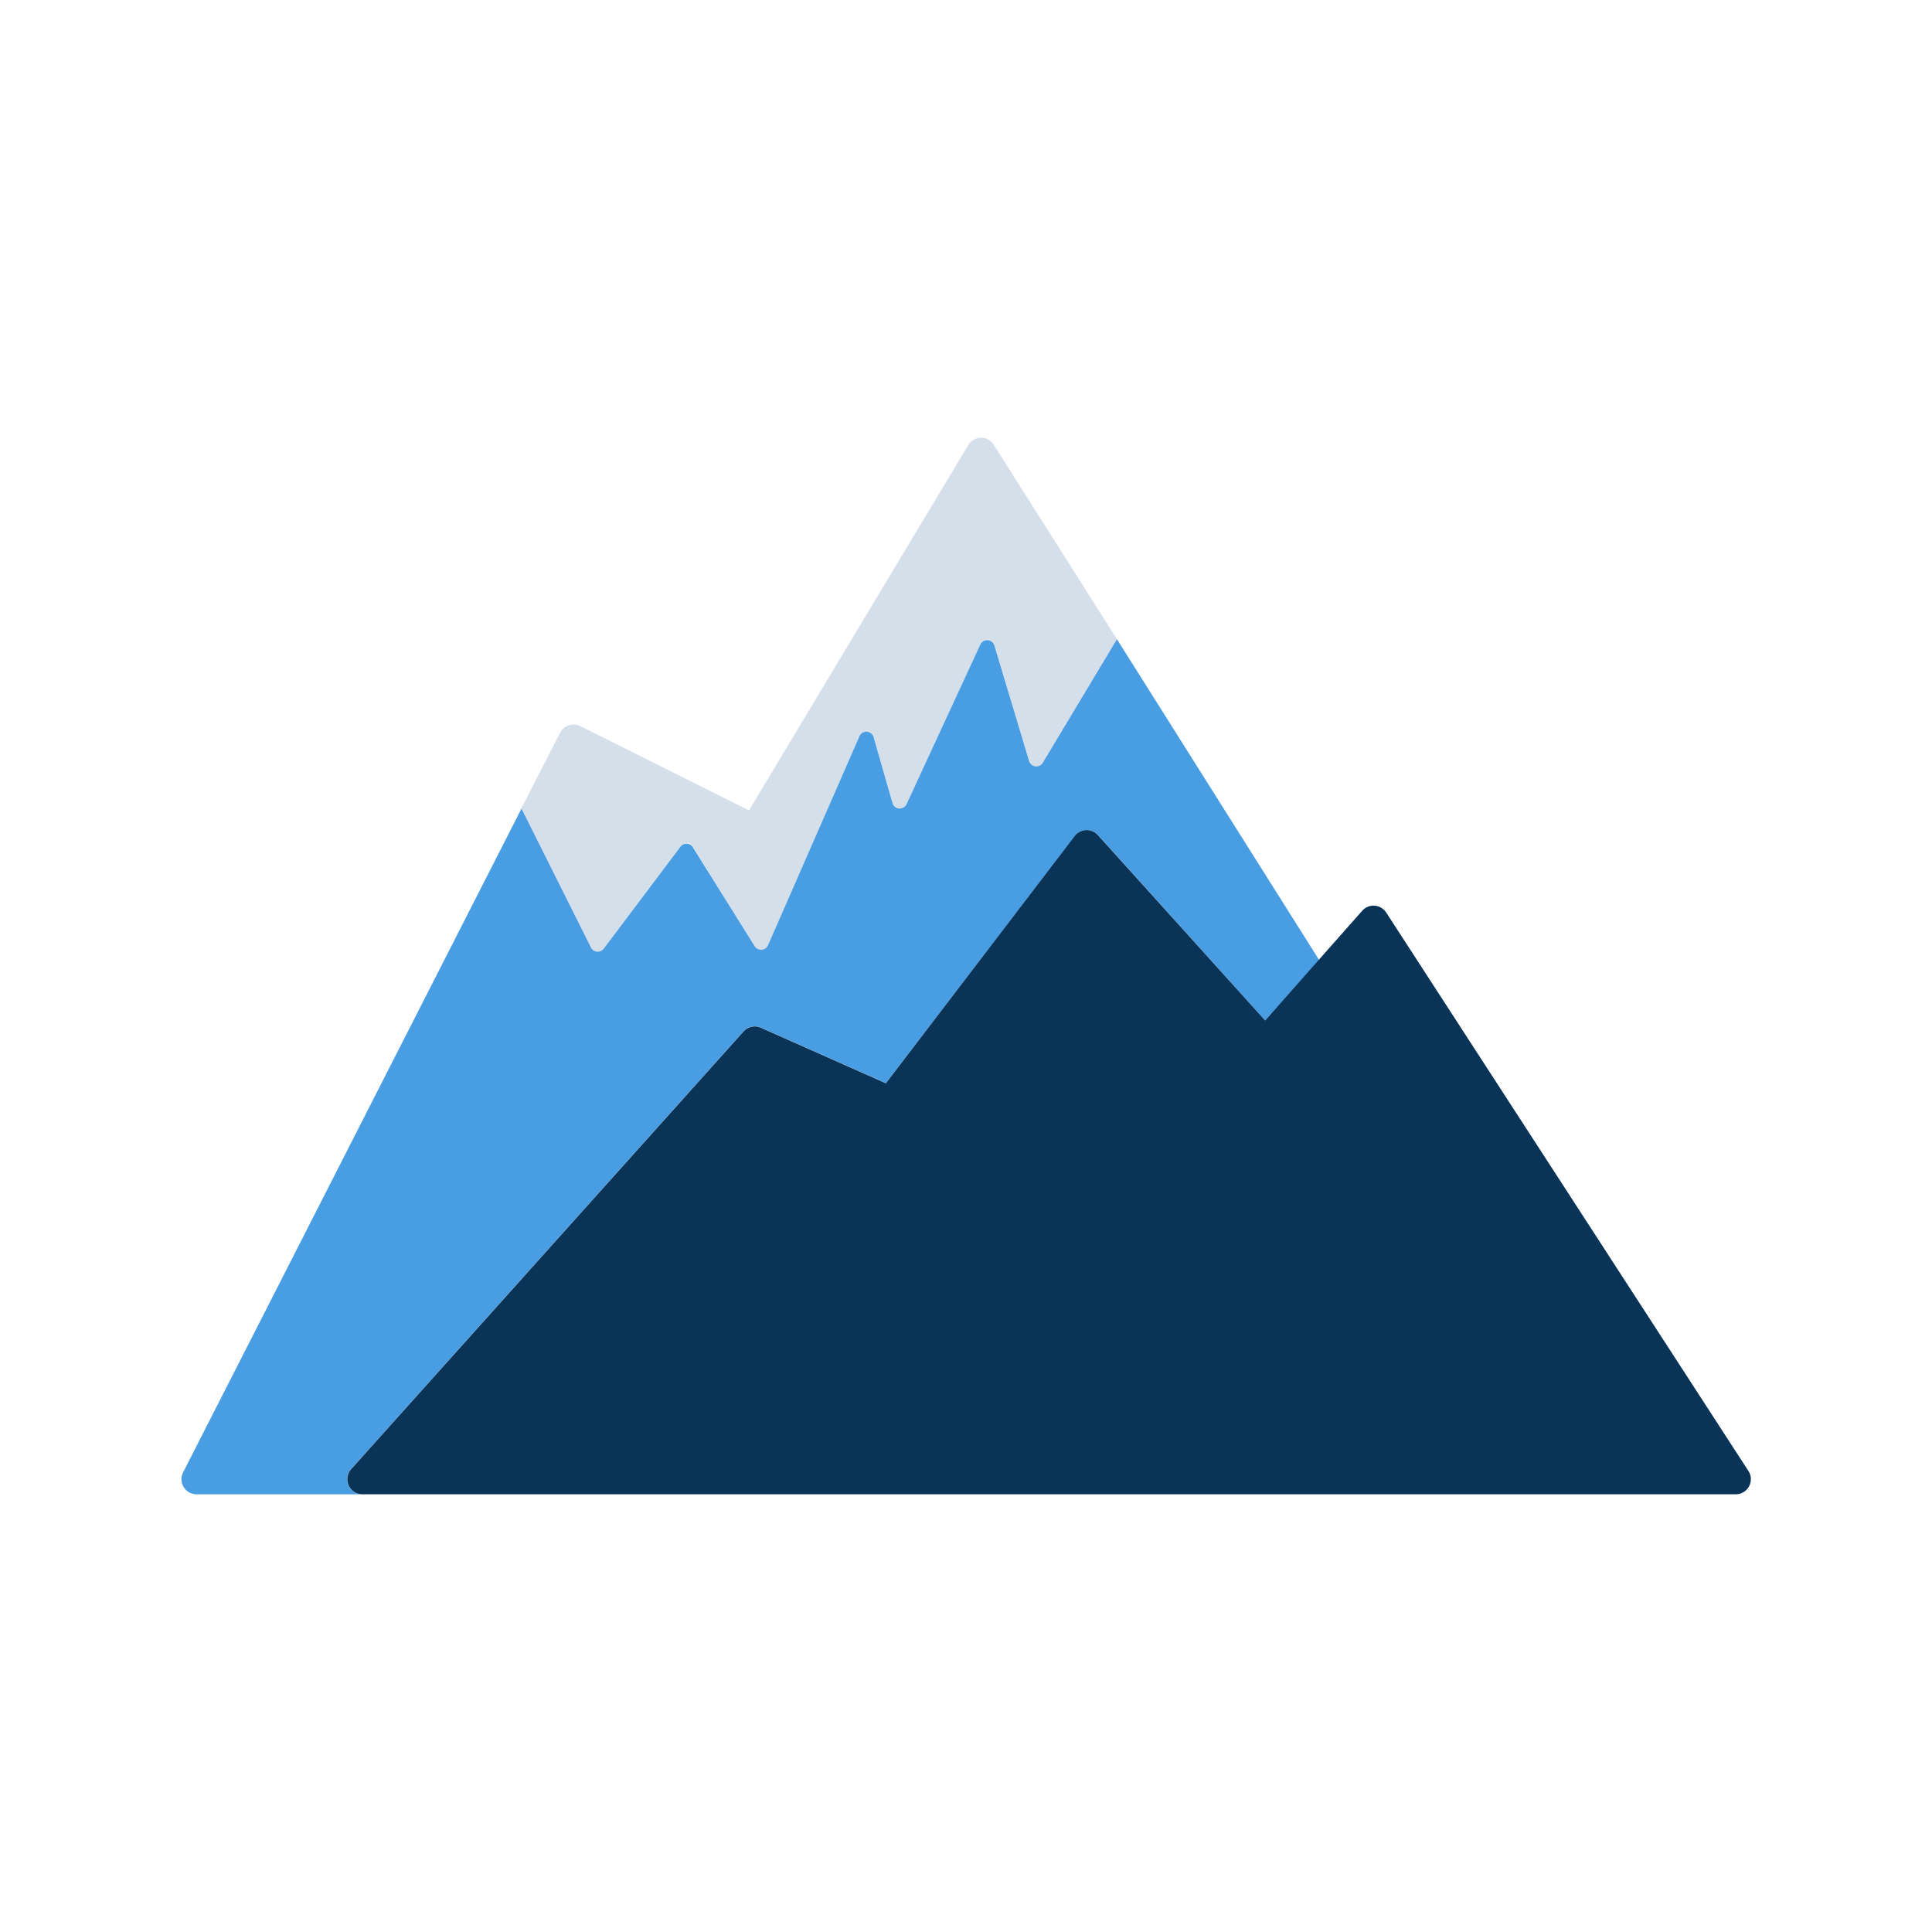 <svg xmlns="http://www.w3.org/2000/svg" viewBox="0 0 128 128"><defs><style>.cls-1{isolation:isolate;}.cls-2{mix-blend-mode:multiply;}.cls-3{fill:#d4dfea;}.cls-4{fill:#489de3;}.cls-5{fill:#093357;}</style></defs><title>mountains</title><g class="cls-1"><g id="icons" class="cls-2"><path class="cls-3" d="M40,62.85l5.08-6.77a.5.5,0,0,1,.82,0L50,62.7a.5.5,0,0,0,.88-.06l6.06-13.86a.5.5,0,0,1,.94.06l1.25,4.37a.5.5,0,0,0,.93.07L64.95,42.7a.5.5,0,0,1,.93.07l2.3,7.65a.5.5,0,0,0,.91.11L74,42.35,65.84,29.47A1,1,0,0,0,65,29a1,1,0,0,0-.85.49L49.62,53.69,38.45,48.11a1,1,0,0,0-1.34.44l-2.57,5,4.6,9.2A.5.5,0,0,0,40,62.85Z"/><path class="cls-4" d="M23.09,98.41a1,1,0,0,1,.17-1.08l26-29a1,1,0,0,1,1.15-.25l8.28,3.68L71.21,55.39a1,1,0,0,1,1.54-.06L83.82,67.61l3.58-4L74,42.35l-4.91,8.18a.5.5,0,0,1-.91-.11l-2.3-7.65a.5.5,0,0,0-.93-.07L60.06,53.28a.5.5,0,0,1-.93-.07l-1.25-4.37a.5.5,0,0,0-.94-.06L50.88,62.63a.5.5,0,0,1-.88.06l-4.11-6.58a.5.5,0,0,0-.82,0L40,62.85a.5.5,0,0,1-.85-.08l-4.6-9.2-22.43,44A1,1,0,0,0,13,99H24A1,1,0,0,1,23.09,98.41Z"/><path class="cls-5" d="M115.84,97.46l-24-37a1,1,0,0,0-1.59-.12l-6.43,7.27L72.74,55.33a1,1,0,0,0-1.54.06L58.69,71.77l-8.28-3.68a1,1,0,0,0-1.15.25l-26,29A1,1,0,0,0,24,99h91a1,1,0,0,0,.84-1.54Z"/></g></g></svg>